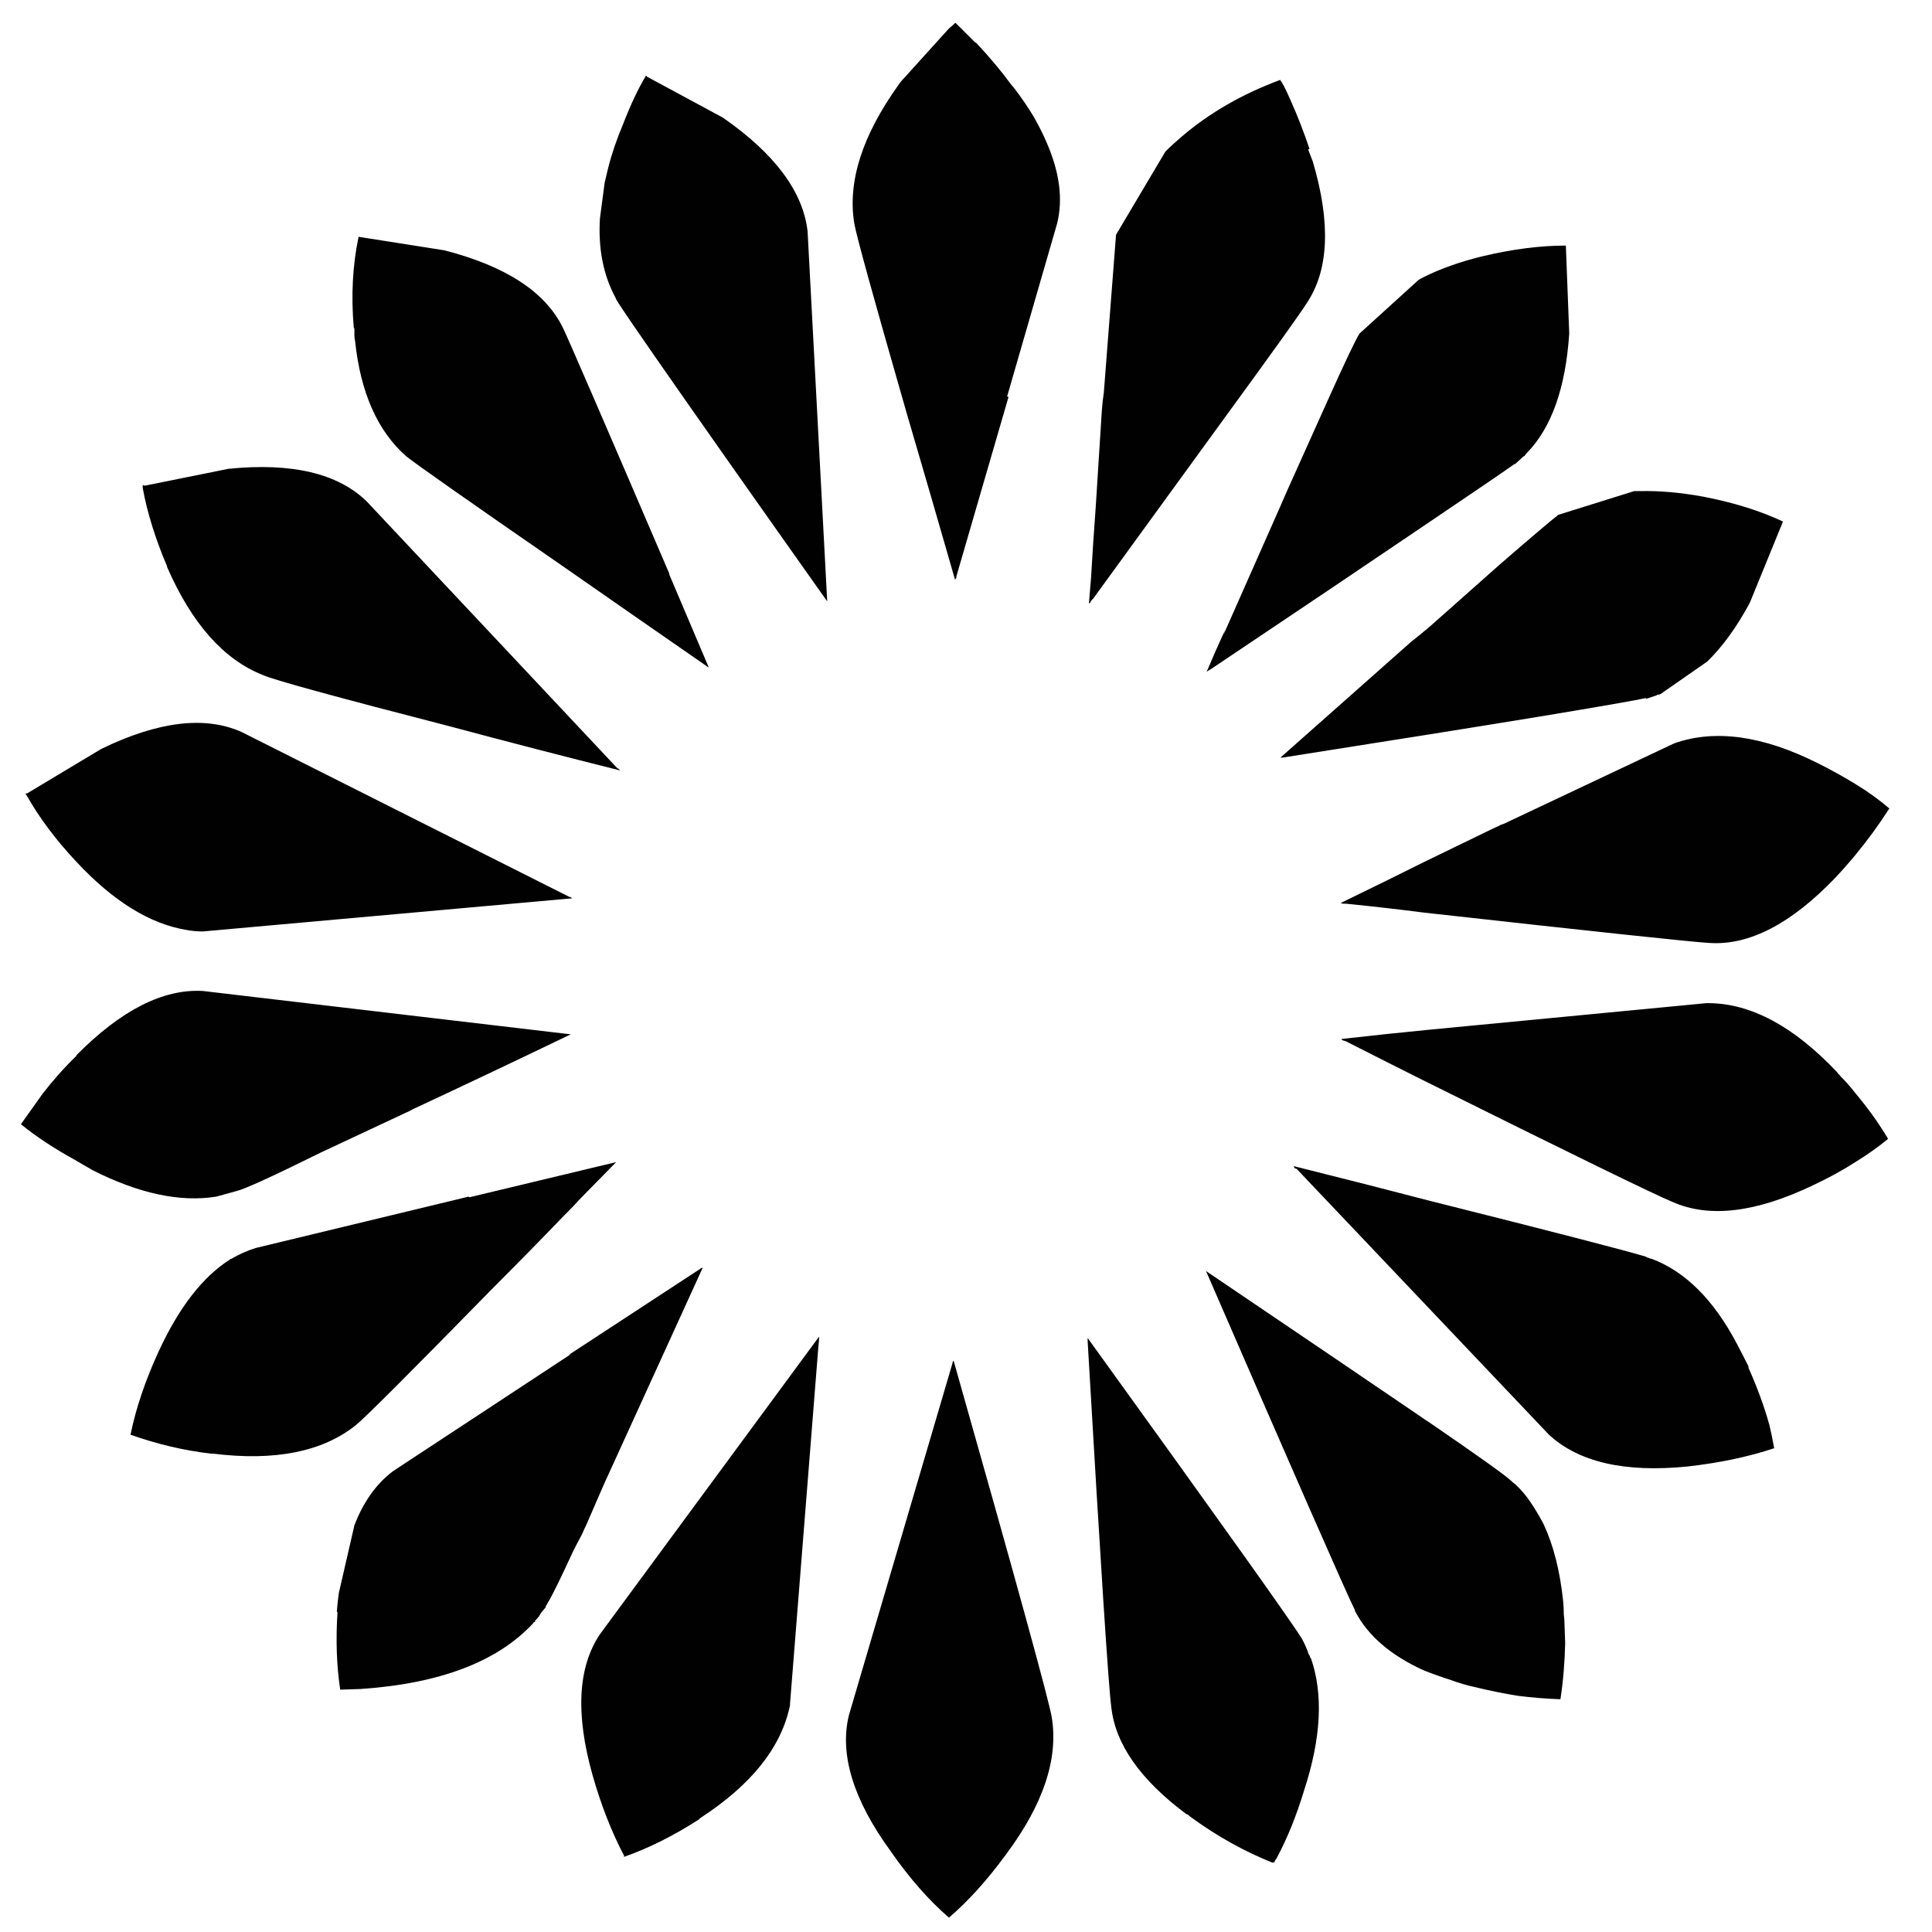 <?xml version="1.0" encoding="utf-8"?>
<!-- Generator: Adobe Illustrator 16.0.0, SVG Export Plug-In . SVG Version: 6.00 Build 0)  -->
<!DOCTYPE svg PUBLIC "-//W3C//DTD SVG 1.1//EN" "http://www.w3.org/Graphics/SVG/1.1/DTD/svg11.dtd">
<svg version="1.1" id="Layer_1" xmlns="http://www.w3.org/2000/svg" xmlns:xlink="http://www.w3.org/1999/xlink" x="0px" y="0px"
	 width="300px" height="300px" viewBox="0 0 300 300" enable-background="new 0 0 300 300" xml:space="preserve">
<path fill-rule="evenodd" clip-rule="evenodd" fill="#010101" d="M148.299,3.577h0.106l3.045,3.046h0.106
	c2.101,2.24,3.921,4.412,5.461,6.512l0.525,0.63c1.12,1.471,2.101,2.906,2.939,4.306c0.842,1.471,1.543,2.871,2.102,4.202
	c1.961,4.552,2.486,8.684,1.575,12.395l-7.771,26.888l0.209,0.105l-8.088,27.833v0.21l-0.21,0.315
	c-2.45-8.542-4.97-17.225-7.562-26.048c-5.112-17.785-7.808-27.553-8.087-29.303c-1.05-6.442,1.226-13.584,6.827-21.427
	c0.28-0.42,0.595-0.805,0.944-1.155l6.933-7.668C147.705,4.137,148.02,3.856,148.299,3.577z M69,38.868
	c9.523,2.451,15.65,6.441,18.381,11.973c0.7,1.401,6.232,14.179,16.596,38.337l-0.105-0.104l6.197,14.599
	c-7.283-5.042-14.739-10.222-22.372-15.544c-15.195-10.503-23.423-16.28-24.683-17.331c-4.412-3.921-7.038-9.873-7.877-17.855
	c-0.071-0.28-0.106-0.56-0.106-0.84c0-0.28,0-0.595,0-0.946c0-0.14-0.035-0.244-0.104-0.315c-0.42-4.972-0.175-9.627,0.735-13.969
	v-0.104L69,38.868z M96.729,19.332c1.19-3.08,2.381-5.602,3.571-7.563h0.105v0.105l11.868,6.407
	c8.053,5.603,12.429,11.484,13.129,17.645l3.046,57.453c-5.112-7.211-10.328-14.599-15.65-22.162
	c-9.313-13.234-14.88-21.251-16.7-24.053c-0.281-0.419-0.456-0.735-0.525-0.944c-1.892-3.502-2.697-7.598-2.417-12.289l0.736-5.567
	l0.525-2.206C94.978,23.918,95.749,21.643,96.729,19.332z M22.156,75.419l0.104-0.106l0.21,0.106l13.024-2.626
	c9.803-0.98,16.945,0.701,21.426,5.042l38.967,41.488h0.105l0.315,0.315c-8.683-2.17-17.47-4.446-26.363-6.827
	c-17.925-4.621-27.624-7.282-29.094-7.982c-6.092-2.381-11.063-7.983-14.915-16.805v-0.106c-1.819-4.271-3.08-8.332-3.781-12.183
	V75.419z M243.145,38.133l0.525,13.654c-0.56,8.472-2.768,14.669-6.618,18.591c-0.14,0.14-0.244,0.28-0.313,0.419
	c-0.07,0-0.14,0.035-0.211,0.106l-1.26,1.155h-0.104c-1.262,0.911-5.988,4.131-14.18,9.663
	c-7.845,5.321-18.873,12.744-33.085,22.267l-0.212,0.104c-0.069,0.07-0.174,0.141-0.313,0.21c0.911-2.17,1.854-4.307,2.835-6.408
	l-0.209,0.631l8.507-19.221c0.49-1.121,0.979-2.241,1.471-3.361l6.091-13.549c2.8-6.231,4.482-9.768,5.042-10.608l9.138-8.298
	c0.211-0.14,0.455-0.28,0.736-0.42c2.658-1.33,5.707-2.417,9.137-3.256C234.812,38.693,239.152,38.133,243.145,38.133z
	 M203.128,23.218l0.734,1.891c2.802,9.523,2.486,16.84-0.946,21.952c-0.908,1.47-5.146,7.387-12.708,17.75l-20.69,28.464
	l0.209-0.315c-0.14,0.14-0.279,0.315-0.421,0.525v0.104l-0.209,0.104V93.59l0.314-3.781c0.211-3.641,0.455-7.353,0.736-11.134
	l0.945-14.915c0.069-0.979,0.175-1.925,0.313-2.835l1.892-24.473l7.666-12.919c0.771-0.77,1.612-1.541,2.521-2.311
	c4.343-3.711,9.453-6.651,15.334-8.822v0.104c0.212,0.141,0.737,1.156,1.576,3.046c1.12,2.52,2.101,5.042,2.941,7.563
	L203.128,23.218z M233.063,87.498c5.182-4.481,8.156-7.002,8.928-7.563l11.763-3.676c0.349,0,0.664,0,0.945,0
	c2.939-0.07,6.16,0.21,9.662,0.84c4.762,0.911,8.928,2.206,12.499,3.886l-5.146,12.604c-2.029,3.781-4.236,6.827-6.616,9.138
	l-7.247,5.042c-0.142,0.07-0.281,0.105-0.421,0.105h-0.104l-0.104,0.105l-1.575,0.525l-0.107-0.105
	c-1.538,0.351-7.176,1.332-16.909,2.942c-9.382,1.541-22.548,3.641-39.492,6.302h-0.316l20.272-17.961
	c0.98-0.771,1.924-1.541,2.835-2.311L233.063,87.498z M293.349,125.52v0.104l-0.104,0.105c-1.471,2.311-3.186,4.657-5.146,7.037
	c-0.98,1.191-2.031,2.381-3.151,3.571c-6.859,7.143-13.373,10.503-19.535,10.084c-2.591-0.142-17.4-1.717-44.428-4.727
	c-3.783-0.49-7.772-0.945-11.975-1.366h-0.42l-0.421-0.104c4.622-2.24,8.893-4.341,12.815-6.302l10.817-5.252
	c0.28-0.141,0.597-0.28,0.945-0.42c0.209-0.14,0.455-0.245,0.734-0.315l26.47-12.499c6.302-2.24,13.724-1.225,22.266,3.046
	c2.101,1.051,4.063,2.136,5.882,3.256C290.059,122.929,291.811,124.19,293.349,125.52z M265.411,155.769
	c6.513,0.071,13.094,3.606,19.747,10.609c0.139,0.14,0.244,0.279,0.313,0.419c0.14,0.071,0.246,0.176,0.315,0.315
	c0.842,0.841,1.61,1.715,2.311,2.626c1.821,2.171,3.396,4.341,4.727,6.512c0.14,0.211,0.246,0.385,0.315,0.524v0.107
	c-1.54,1.259-3.221,2.449-5.042,3.569c-1.961,1.262-4.132,2.451-6.512,3.571c-8.893,4.271-16.175,5.146-21.848,2.626
	c-2.31-0.909-15.229-7.211-38.755-18.906c-3.783-1.89-7.808-3.92-12.079-6.091l-0.42-0.106l-0.212-0.209
	c4.973-0.561,9.63-1.051,13.971-1.471l42.747-4.097h0.106C265.236,155.769,265.341,155.769,265.411,155.769z M256.483,195.472
	c5.182,1.961,9.558,6.302,13.129,13.024c0.63,1.189,1.262,2.414,1.892,3.676v0.209c1.4,3.151,2.484,6.128,3.255,8.928
	c0.279,1.192,0.525,2.382,0.734,3.572c-3.989,1.329-8.472,2.274-13.442,2.835c-9.734,0.98-16.91-0.665-21.532-4.937l-39.178-41.278
	l-0.313-0.104l-0.106-0.209v-0.104c7.844,1.959,14.844,3.745,21.006,5.355c18.976,4.762,30.216,7.667,33.718,8.717
	c0,0.07,0.032,0.106,0.104,0.106h0.104C256.132,195.401,256.344,195.472,256.483,195.472z M168.886,207.76
	c20.867,28.921,31.965,44.499,33.296,46.739c0.421,0.771,0.77,1.575,1.051,2.416c0.14,0.14,0.209,0.316,0.209,0.525h0.104
	c1.962,5.603,1.612,12.465-1.05,20.586c-1.19,3.923-2.589,7.388-4.201,10.398l-0.104,0.21c-0.14,0.142-0.244,0.315-0.314,0.524
	l-0.106,0.107v-0.107h-0.104v0.107c-4.411-1.752-8.684-4.132-12.813-7.144c-0.142-0.14-0.315-0.279-0.525-0.42h-0.104
	c-7.143-5.322-11.028-10.854-11.66-16.595c-0.418-2.941-1.646-21.882-3.676-56.824V207.76z M239.678,236.644
	c1.541,3.292,2.557,7.282,3.047,11.974c0.069,0.7,0.104,1.401,0.104,2.101c0.071,0.49,0.104,0.98,0.104,1.471l0.106,2.942
	c-0.069,3.081-0.315,5.985-0.736,8.716c-0.069,0-0.14,0-0.209,0c-2.031-0.069-4.167-0.244-6.407-0.524
	c-2.17-0.352-4.412-0.805-6.722-1.364c-1.262-0.281-2.452-0.632-3.572-1.051c-1.54-0.49-3.011-1.016-4.41-1.575
	c-5.042-2.313-8.542-5.321-10.503-9.034c-0.07-0.07-0.107-0.175-0.107-0.314c-1.329-2.66-9.032-20.202-23.106-52.621
	c14.495,9.802,25.7,17.4,33.61,22.792c0.28,0.209,0.595,0.42,0.945,0.63c7.563,5.182,11.835,8.228,12.815,9.139l0.104,0.104
	c0.14,0.14,0.313,0.279,0.525,0.421c0.908,0.839,1.715,1.784,2.414,2.835C238.384,234.333,239.048,235.453,239.678,236.644z
	 M88.431,139.279h0.105l0.315,0.209l-57.347,5.147c-0.841,0-1.646-0.07-2.417-0.209c-5.742-0.911-11.482-4.447-17.225-10.609
	c-3.222-3.431-5.812-6.897-7.773-10.397l-0.104-0.105v-0.105h0.21l11.554-6.933c8.822-4.271,16.069-5.146,21.741-2.626
	L88.431,139.279z M88.641,160.602c-7.982,3.851-16.174,7.735-24.577,11.658c-0.351,0.209-0.701,0.386-1.05,0.525l-13.235,6.197
	c-7.492,3.711-11.869,5.707-13.129,5.985l-3.045,0.842c-5.603,0.908-12.009-0.456-19.222-4.097l-0.525-0.316
	c-0.63-0.349-1.294-0.734-1.995-1.155c-3.431-1.891-6.302-3.78-8.613-5.672l3.361-4.727c1.68-2.17,3.431-4.132,5.251-5.881v-0.104
	c6.932-7.002,13.479-10.33,19.642-9.979l57.032,6.723H88.641z M95.679,180.451l-5.566,5.672c-0.701,0.771-1.4,1.506-2.101,2.205
	l-0.421,0.421c-3.57,3.711-7.247,7.457-11.028,11.239c-12.884,13.164-19.991,20.271-21.321,21.32
	c-5.182,4.132-12.569,5.603-22.162,4.413h-0.316c-4.201-0.49-8.368-1.471-12.498-2.942c0.84-4.131,2.311-8.472,4.412-13.024
	c3.151-6.792,6.827-11.519,11.028-14.179l0.104-0.104h0.104c1.191-0.7,2.452-1.26,3.782-1.681l33.085-7.981l0.104,0.104
	L95.679,180.451z M108.808,196.942l0.315-0.104l-14.705,32.244c-0.28,0.56-1.4,3.116-3.361,7.668
	c-0.209,0.418-0.419,0.874-0.629,1.364c-0.07,0.142-0.14,0.281-0.21,0.421c-0.419,0.771-0.805,1.505-1.155,2.205l-1.471,3.15
	c-1.33,2.801-2.205,4.518-2.625,5.147v0.104c-0.07,0-0.105,0.035-0.105,0.104l-0.105,0.106v0.21l-0.63,0.734
	c-0.07,0.069-0.14,0.176-0.21,0.315l-0.315,0.525h-0.105v0.104l-0.42,0.421v0.209h-0.21v0.106
	c-5.531,6.021-14.494,9.453-26.888,10.292l-3.151,0.104c-0.56-3.711-0.701-7.735-0.42-12.078H52.3c0.07-0.98,0.175-1.959,0.315-2.94
	l2.416-10.503c1.4-3.642,3.396-6.443,5.987-8.402l27.623-18.172l-0.315,0.104l20.377-13.338L108.808,196.942z M148.09,211.331
	c9.734,34.31,14.809,52.763,15.23,55.354c1.05,6.441-1.332,13.547-7.144,21.32c-2.87,3.922-5.812,7.178-8.822,9.769
	c-3.151-2.73-6.163-6.162-9.034-10.294c-5.812-7.982-7.982-15.019-6.511-21.111l16.07-54.617v-0.104l0.105-0.211v-0.104H148.09z
	 M127.084,209.021l-4.412,55.563c0,0.069,0,0.139,0,0.209c-1.331,6.511-5.987,12.357-13.969,17.539l-0.21,0.212
	c-3.921,2.521-7.772,4.445-11.553,5.776h-0.106l0.106-0.104c-1.961-3.713-3.606-7.914-4.937-12.604
	c-2.661-9.453-2.276-16.735,1.155-21.848l34.031-46.215C127.188,208.04,127.153,208.53,127.084,209.021z"/>
</svg>
